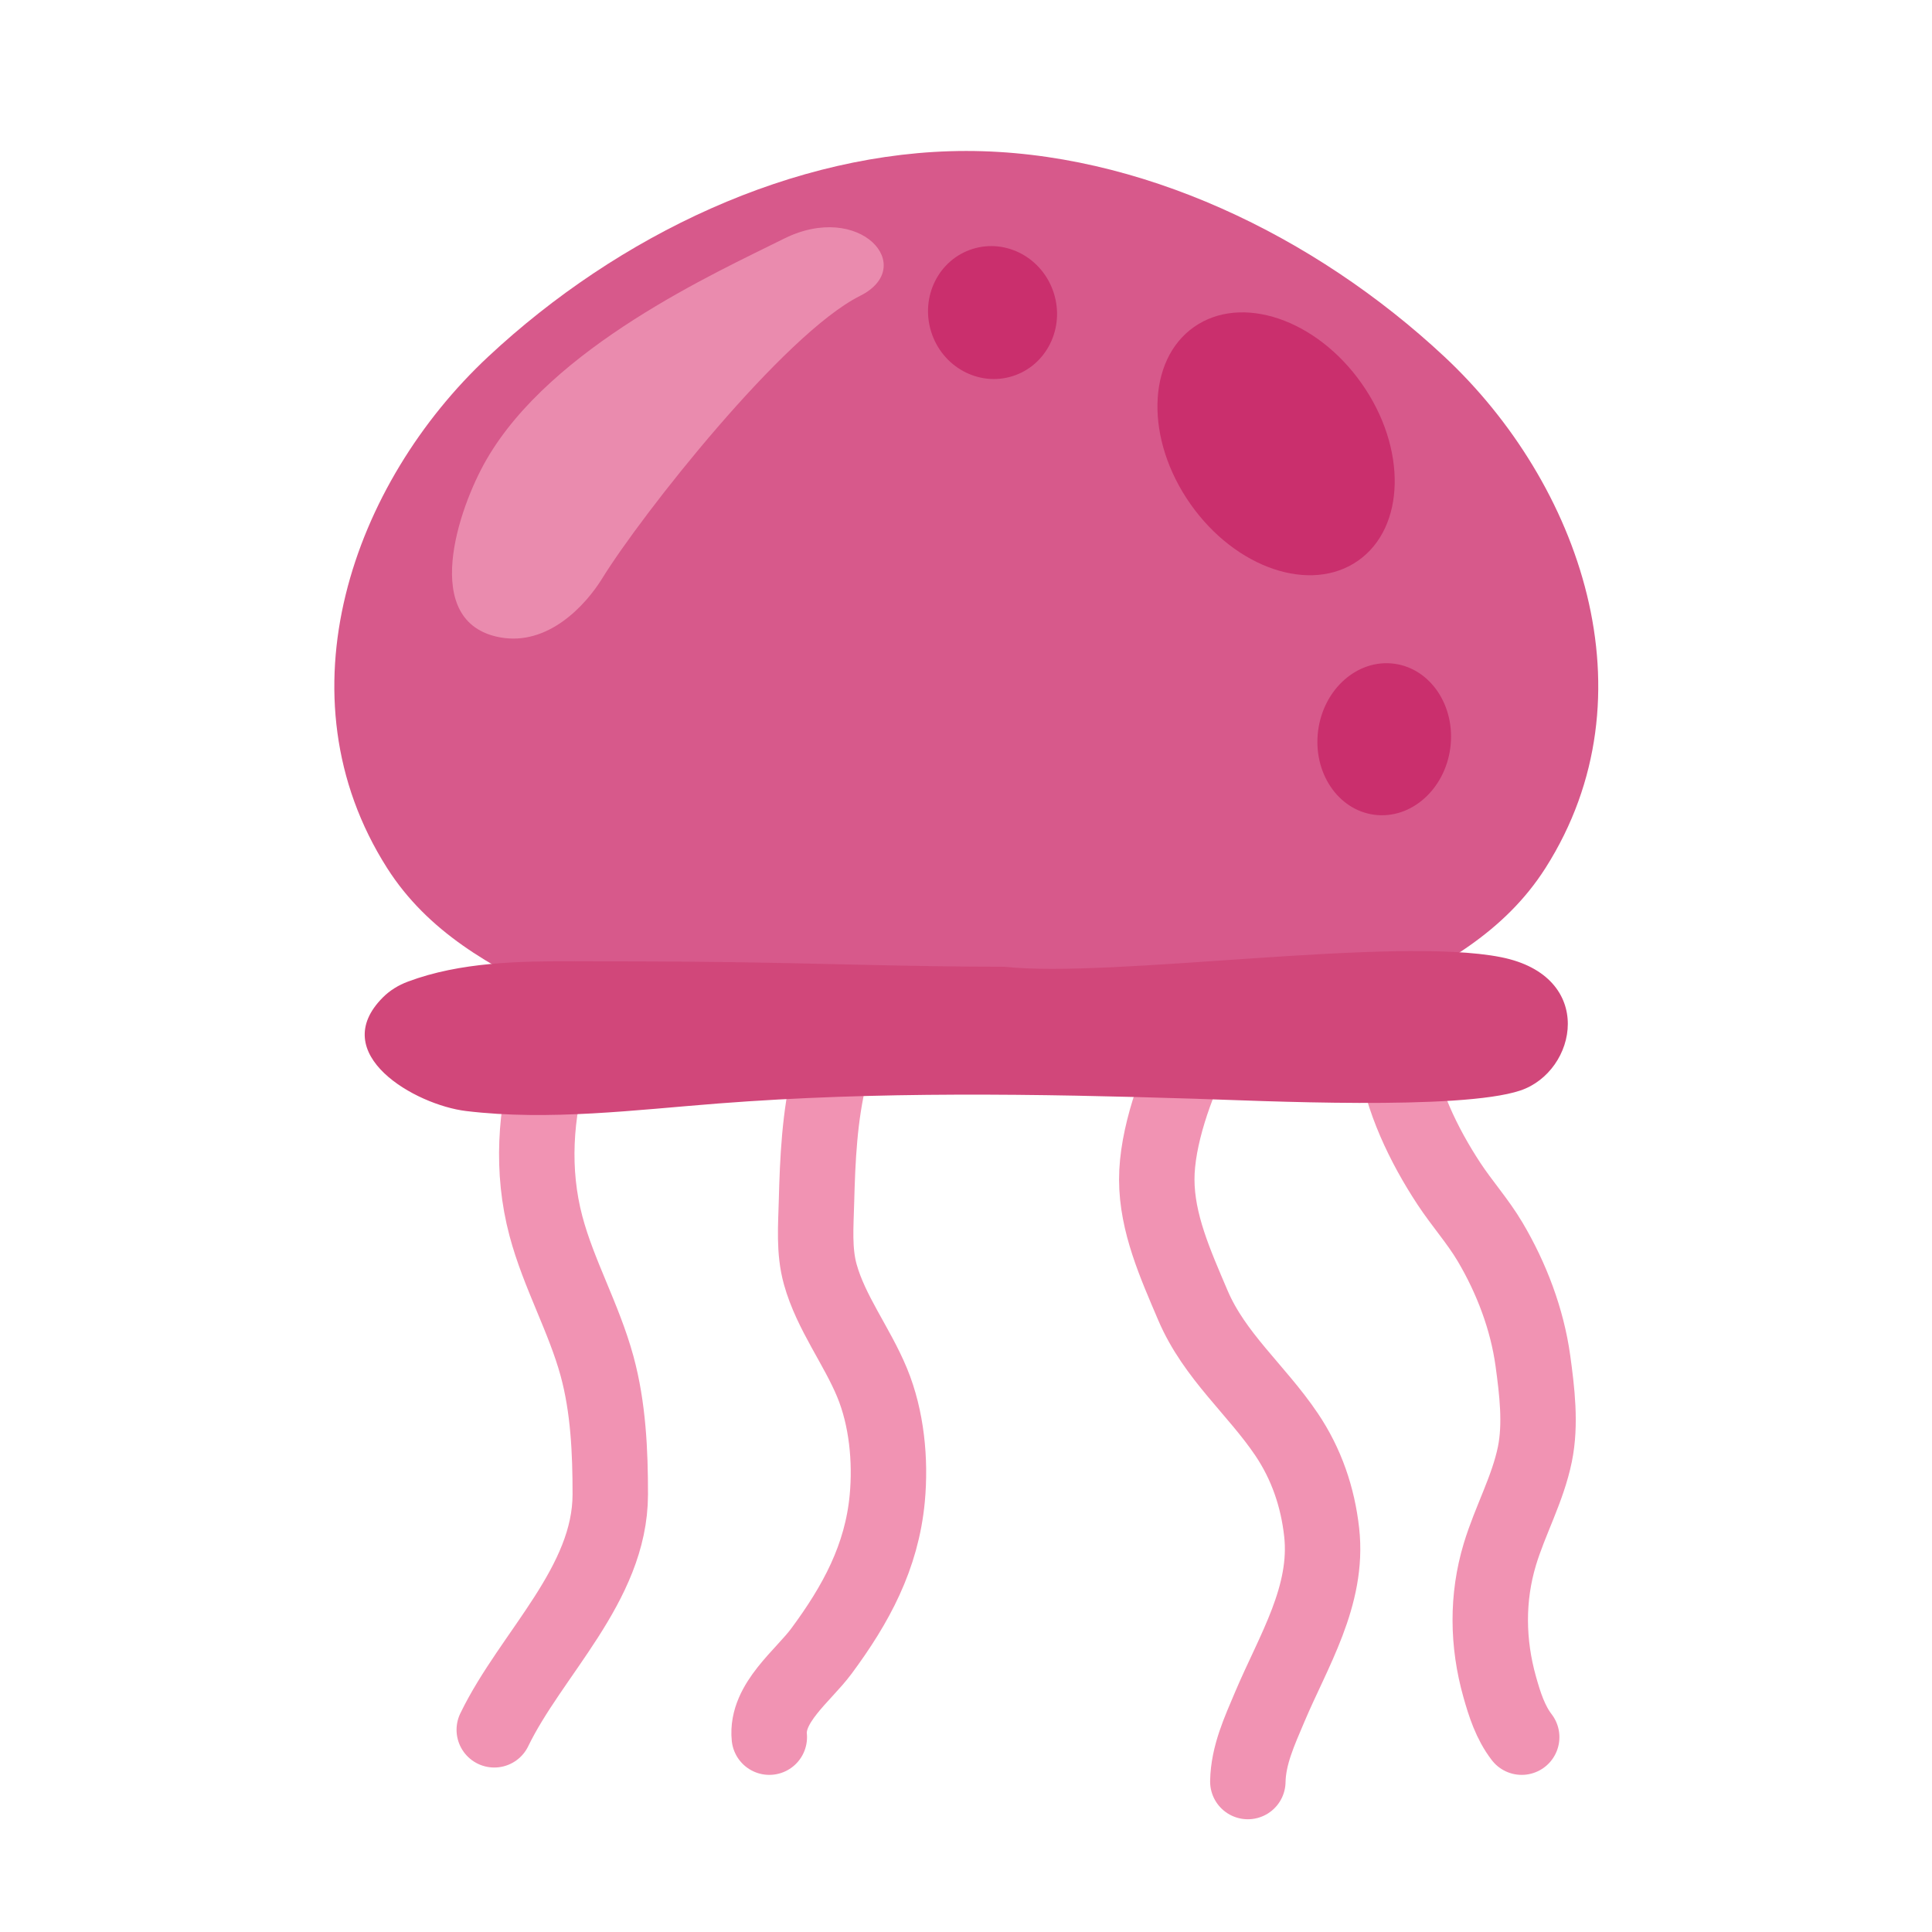 <?xml version="1.0" encoding="UTF-8" standalone="no"?><!DOCTYPE svg PUBLIC "-//W3C//DTD SVG 1.1//EN" "http://www.w3.org/Graphics/SVG/1.1/DTD/svg11.dtd"><svg width="128px" height="128px" version="1.1" xmlns="http://www.w3.org/2000/svg" xmlns:xlink="http://www.w3.org/1999/xlink" xml:space="preserve" xmlns:serif="http://www.serif.com/" style="fill-rule:evenodd;clip-rule:evenodd;stroke-linecap:round;stroke-linejoin:round;stroke-miterlimit:1.5;"><g transform="matrix(1.262,0,0,1.262,-16.749,-20.281)"><path d="M42.204,71.675C41.362,74.524 41.163,77.541 41.931,80.432C42.601,82.957 43.924,85.257 44.615,87.786C45.207,89.955 45.313,92.291 45.31,94.53C45.303,99.255 41.158,102.879 39.22,106.882" style="fill:none;stroke:#f193b3;stroke-width:3.96px;"/></g><g transform="matrix(1.262,0,0,1.262,-16.749,-20.281)"><path d="M56.829,72.498C56.298,74.666 56.193,76.924 56.136,79.147C56.104,80.421 55.989,81.73 56.335,82.973C56.898,84.991 58.257,86.727 59.054,88.654C59.825,90.516 60.037,92.74 59.851,94.731C59.562,97.815 58.21,100.299 56.394,102.751C55.435,104.046 53.48,105.477 53.659,107.268" style="fill:none;stroke:#f193b3;stroke-width:3.96px;"/></g><g transform="matrix(1.262,0,0,1.262,-16.749,-20.281)"><path d="M76,71C75,73 73.994,75.79 74,78C74.006,80.277 74.965,82.411 75.898,84.601C77.033,87.262 79.232,89.03 80.814,91.375C81.857,92.922 82.452,94.663 82.657,96.512C83.028,99.846 81.169,102.747 79.929,105.685C79.397,106.944 78.806,108.211 78.781,109.598" style="fill:none;stroke:#f193b3;stroke-width:3.96px;"/></g><g transform="matrix(1.262,0,0,1.262,-18.367,-20.301)"><path d="M87.788,71.359C88.124,73.787 89.284,76.197 90.621,78.231C91.307,79.274 92.148,80.212 92.784,81.288C93.905,83.183 94.727,85.342 95.028,87.527C95.245,89.112 95.455,90.846 95.133,92.428C94.761,94.253 93.831,95.907 93.295,97.682C92.606,99.963 92.641,102.352 93.282,104.632C93.544,105.567 93.843,106.504 94.44,107.284" style="fill:none;stroke:#f193b3;stroke-width:3.96px;"/></g><g transform="matrix(1.262,0,0,1.35,-19.4,-27.667)"><path d="M44.558,69.434C41.16,67.946 37.839,66.243 35.694,63.092C29.916,54.6 33.901,44.2 41,38C47.82,32.044 57.047,27.903 66.101,27.903C75.155,27.903 84.382,32.044 91.202,38C98.301,44.2 102.286,54.6 96.508,63.092C94.363,66.243 91.041,67.946 87.643,69.434L44.558,69.434Z" style="fill:#d7598b;"/></g><g transform="matrix(1.262,0,0,1.262,-12.863,-19.874)"><path d="M62.917,66.501C58.165,66.501 53.422,66.325 48.671,66.26C45.902,66.222 43.132,66.216 40.362,66.211C37.46,66.206 34.364,66.25 31.607,67.281C31.116,67.464 30.666,67.737 30.295,68.108C27.322,71.083 31.992,73.753 34.661,74.075C39.012,74.601 43.58,74.013 47.92,73.677C56.211,73.035 64.631,73.17 72.937,73.43C76.267,73.534 86.839,74.054 90,73C93,72 94,67 89,66C83.352,64.87 68.604,67.119 62.917,66.501Z" style="fill:#d1477a;"/></g><g transform="matrix(-1.032,0.725,0.725,1.032,99.596,-20.475)"><ellipse cx="32.5" cy="25.5" rx="5.5" ry="7.5" style="fill:#ca2f6d;"/></g><g transform="matrix(-1.251,-0.164,-0.164,1.251,112.43,12.245)"><ellipse cx="12.5" cy="31" rx="3.5" ry="4" style="fill:#ca2f6d;"/></g><g transform="matrix(0.378,1.204,1.016,-0.319,29.537,15.547)"><ellipse cx="12.5" cy="31" rx="3.5" ry="4" style="fill:#ca2f6d;"/></g><g transform="matrix(1.262,0,0,1.262,-18.744,-19.517)"><path d="M56,28C52.433,29.783 43.827,33.65 40.394,39.59C38.9,42.173 36.893,48.14 41.093,48.923C43.626,49.395 45.6,47.238 46.473,45.822C48.52,42.503 56,33 60,31C63.061,29.469 60,26 56,28Z" style="fill:#f4a4bf;fill-opacity:0.68;"/></g></svg>